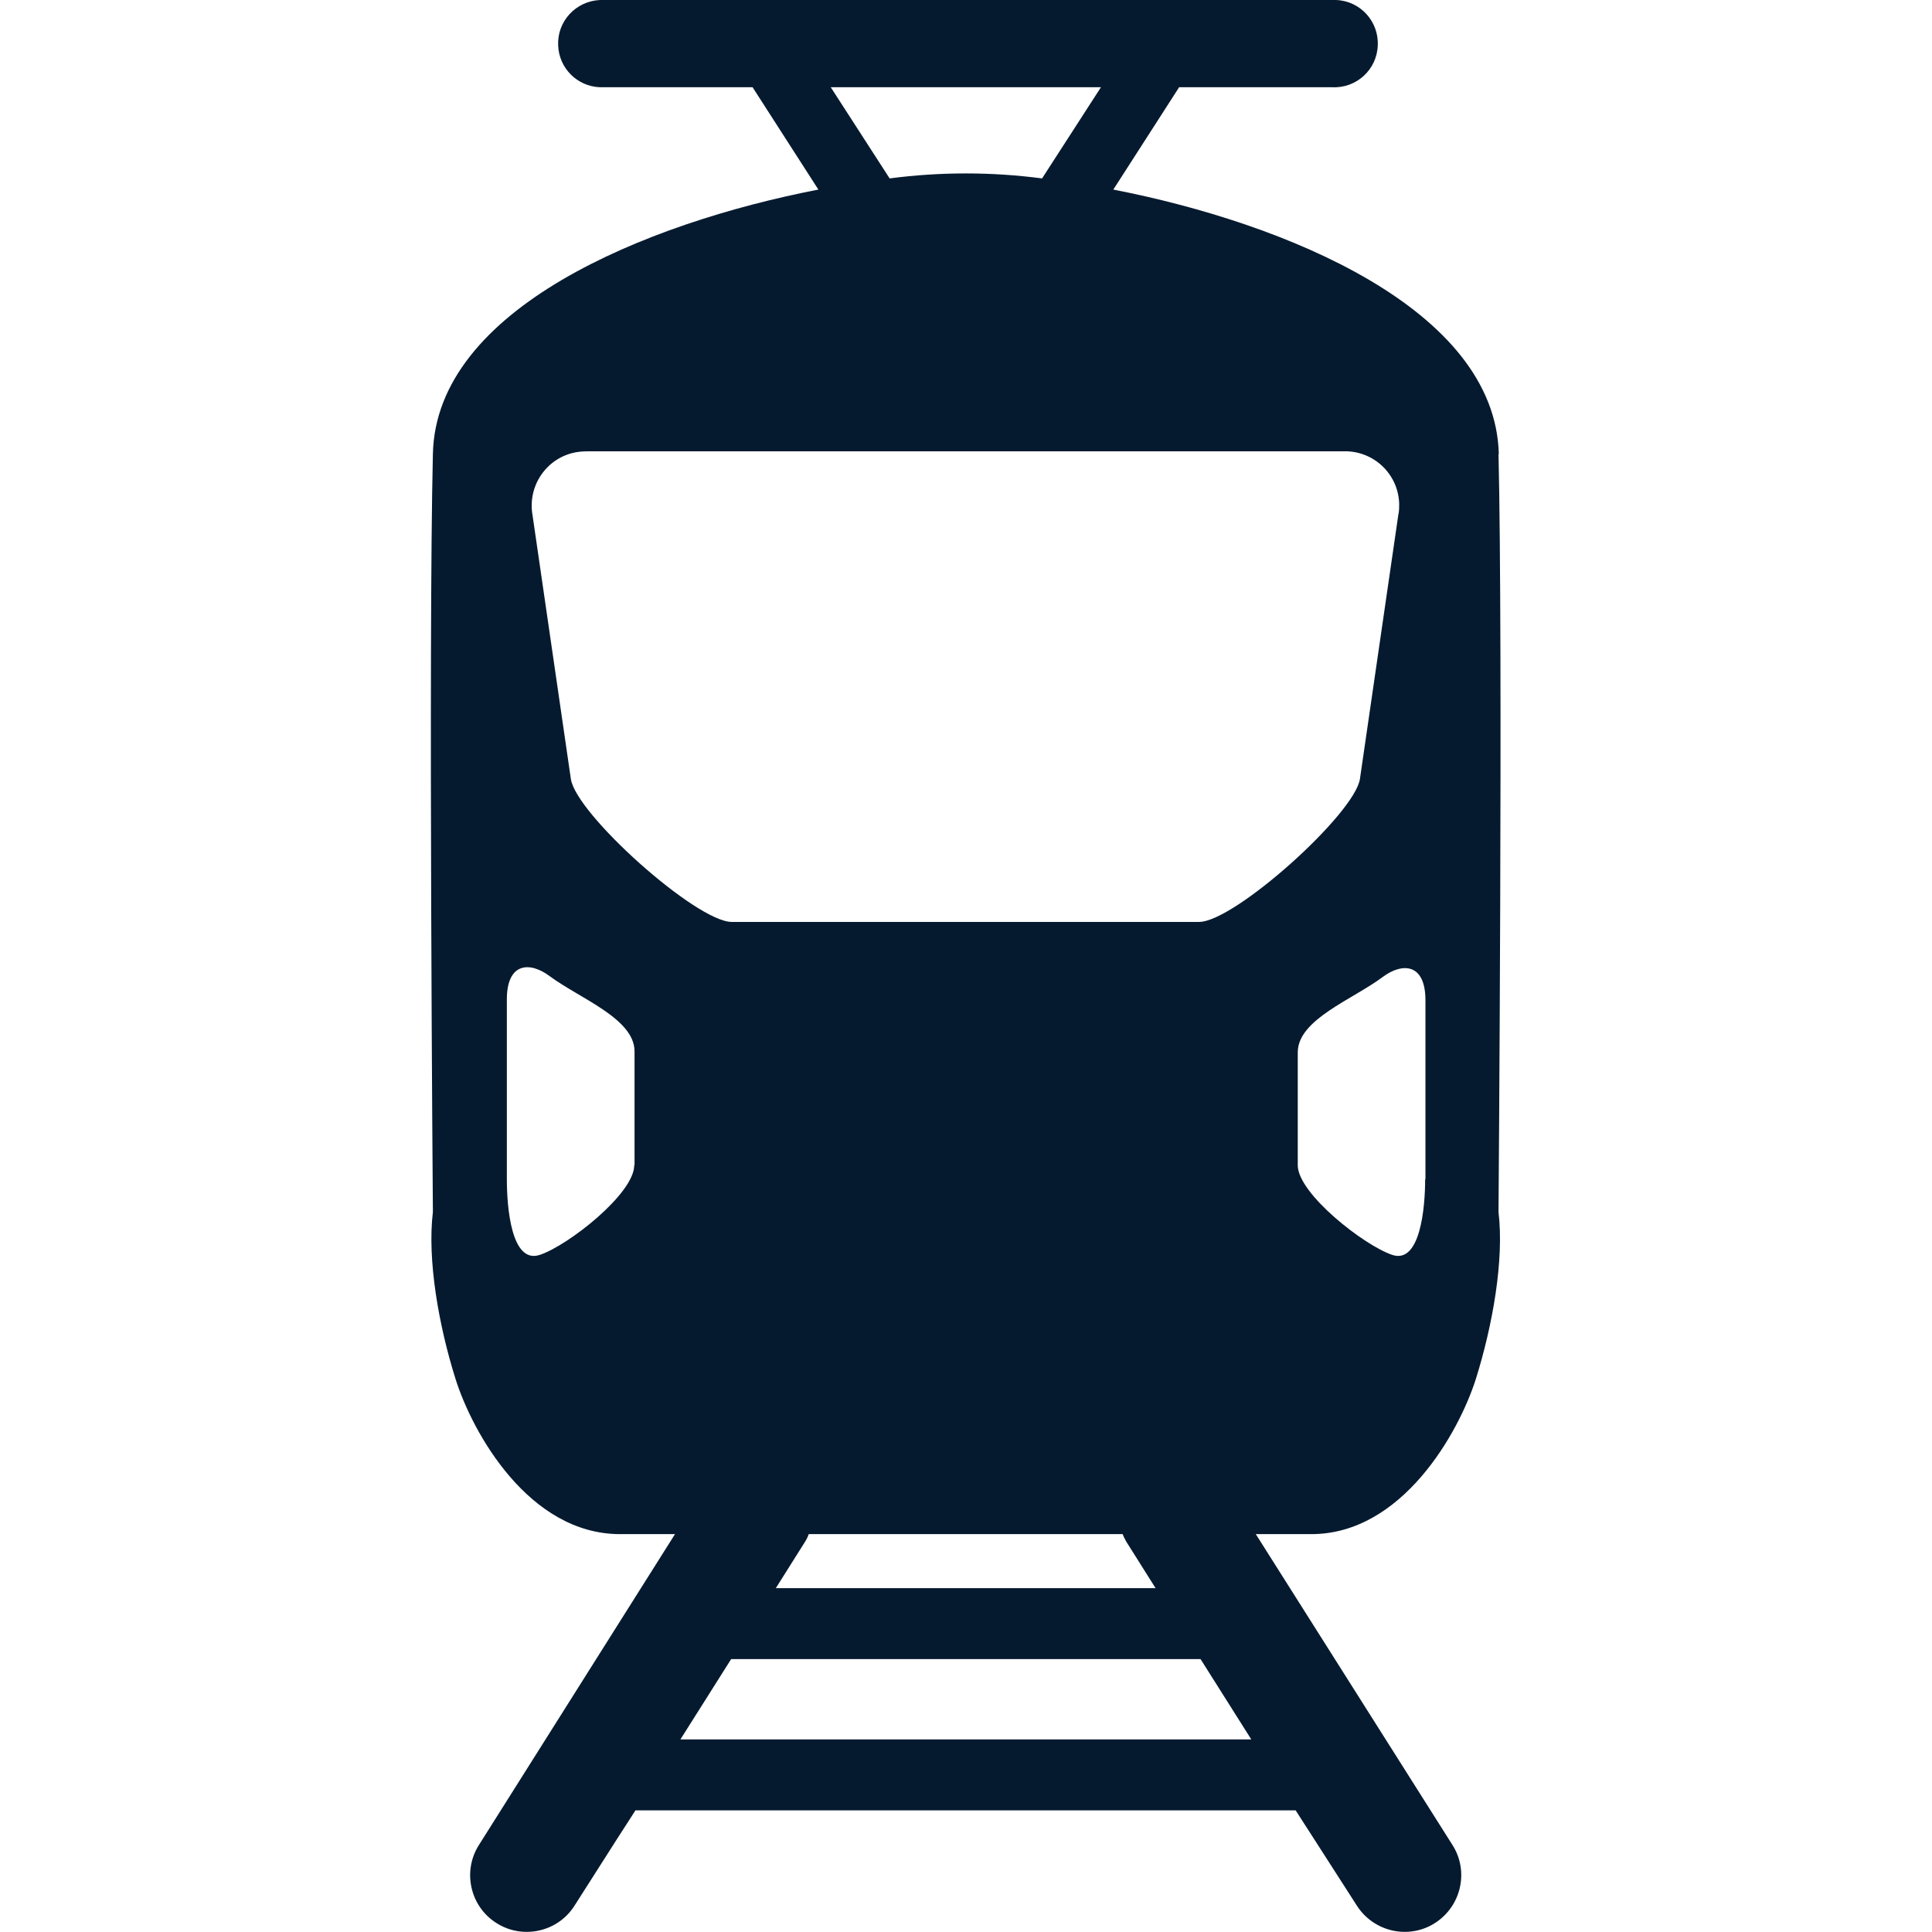 <?xml version="1.0" encoding="UTF-8"?>
<svg id="AC_icons" data-name="AC icons" xmlns="http://www.w3.org/2000/svg" viewBox="0 0 64 64">
  <defs>
    <style>
      .cls-1 {
        fill: #061a2f;
        stroke-width: 0px;
      }
    </style>
  </defs>
  <g id="Informational_icons" data-name="Informational icons">
    <g id="T">
      <g id="train-station">
        <g id="Train_station" data-name="Train station">
          <path class="cls-1" d="m49.65,15.04c-.12-4.8-7.06-7.65-12.77-8.76l2.18-3.39h5.07c.8.04,1.48-.58,1.51-1.38.04-.8-.58-1.48-1.38-1.51-.04,0-.09,0-.13,0h-24.26c-.8.04-1.42.71-1.38,1.51.03.75.63,1.35,1.38,1.38h5.06l2.18,3.39c-5.73,1.11-12.67,3.95-12.77,8.76-.15,6.33,0,25.11,0,25.11-.19,1.58.19,3.75.75,5.53.56,1.78,2.43,5.14,5.45,5.14h1.82l-6.49,10.29c-.56.87-.3,2.04.57,2.59.87.56,2.04.3,2.59-.57h0l1.39-2.18.38-.59.25-.39h21.87l.25.39.38.59,1.4,2.18c.56.87,1.72,1.13,2.59.57.87-.56,1.13-1.72.57-2.59l-6.51-10.29h1.84c3,0,4.88-3.35,5.45-5.14.56-1.79.94-3.95.75-5.53,0,0,.15-18.79,0-25.11ZM32,2.89h4.47l-1.95,3.02c-1.68-.22-3.37-.22-5.05,0l-1.95-3.02h4.47Zm-10.99,35.71c0,.94-2.19,2.66-3.13,2.97s-1.09-1.57-1.09-2.51v-5.95c0-1.25.78-1.25,1.41-.78,1.01.75,2.82,1.41,2.82,2.5v3.76Zm10.99,19.02h-9.46l1.68-2.66h15.55l1.68,2.66h-9.46Zm-6.3-5.01l.97-1.54c.05-.08.09-.16.12-.25h10.4c.03.09.08.17.12.25l.97,1.54h-12.59Zm14.04-22.07h-15.5c-1.17,0-5.17-3.58-5.33-4.74l-1.27-8.74c-.17-.98.48-1.91,1.45-2.08.12-.02.25-.03.37-.03h25.04c.99-.03,1.82.74,1.85,1.74,0,.12,0,.25-.03.37l-1.27,8.74c-.17,1.16-4.16,4.74-5.33,4.74h0Zm7.47,8.52c0,.94-.16,2.82-1.09,2.51s-3.13-2.03-3.13-2.97v-3.74c0-1.09,1.82-1.75,2.82-2.5.63-.47,1.41-.47,1.41.78v5.93Z"/>
        </g>
      </g>
    </g>
  </g>
</svg>